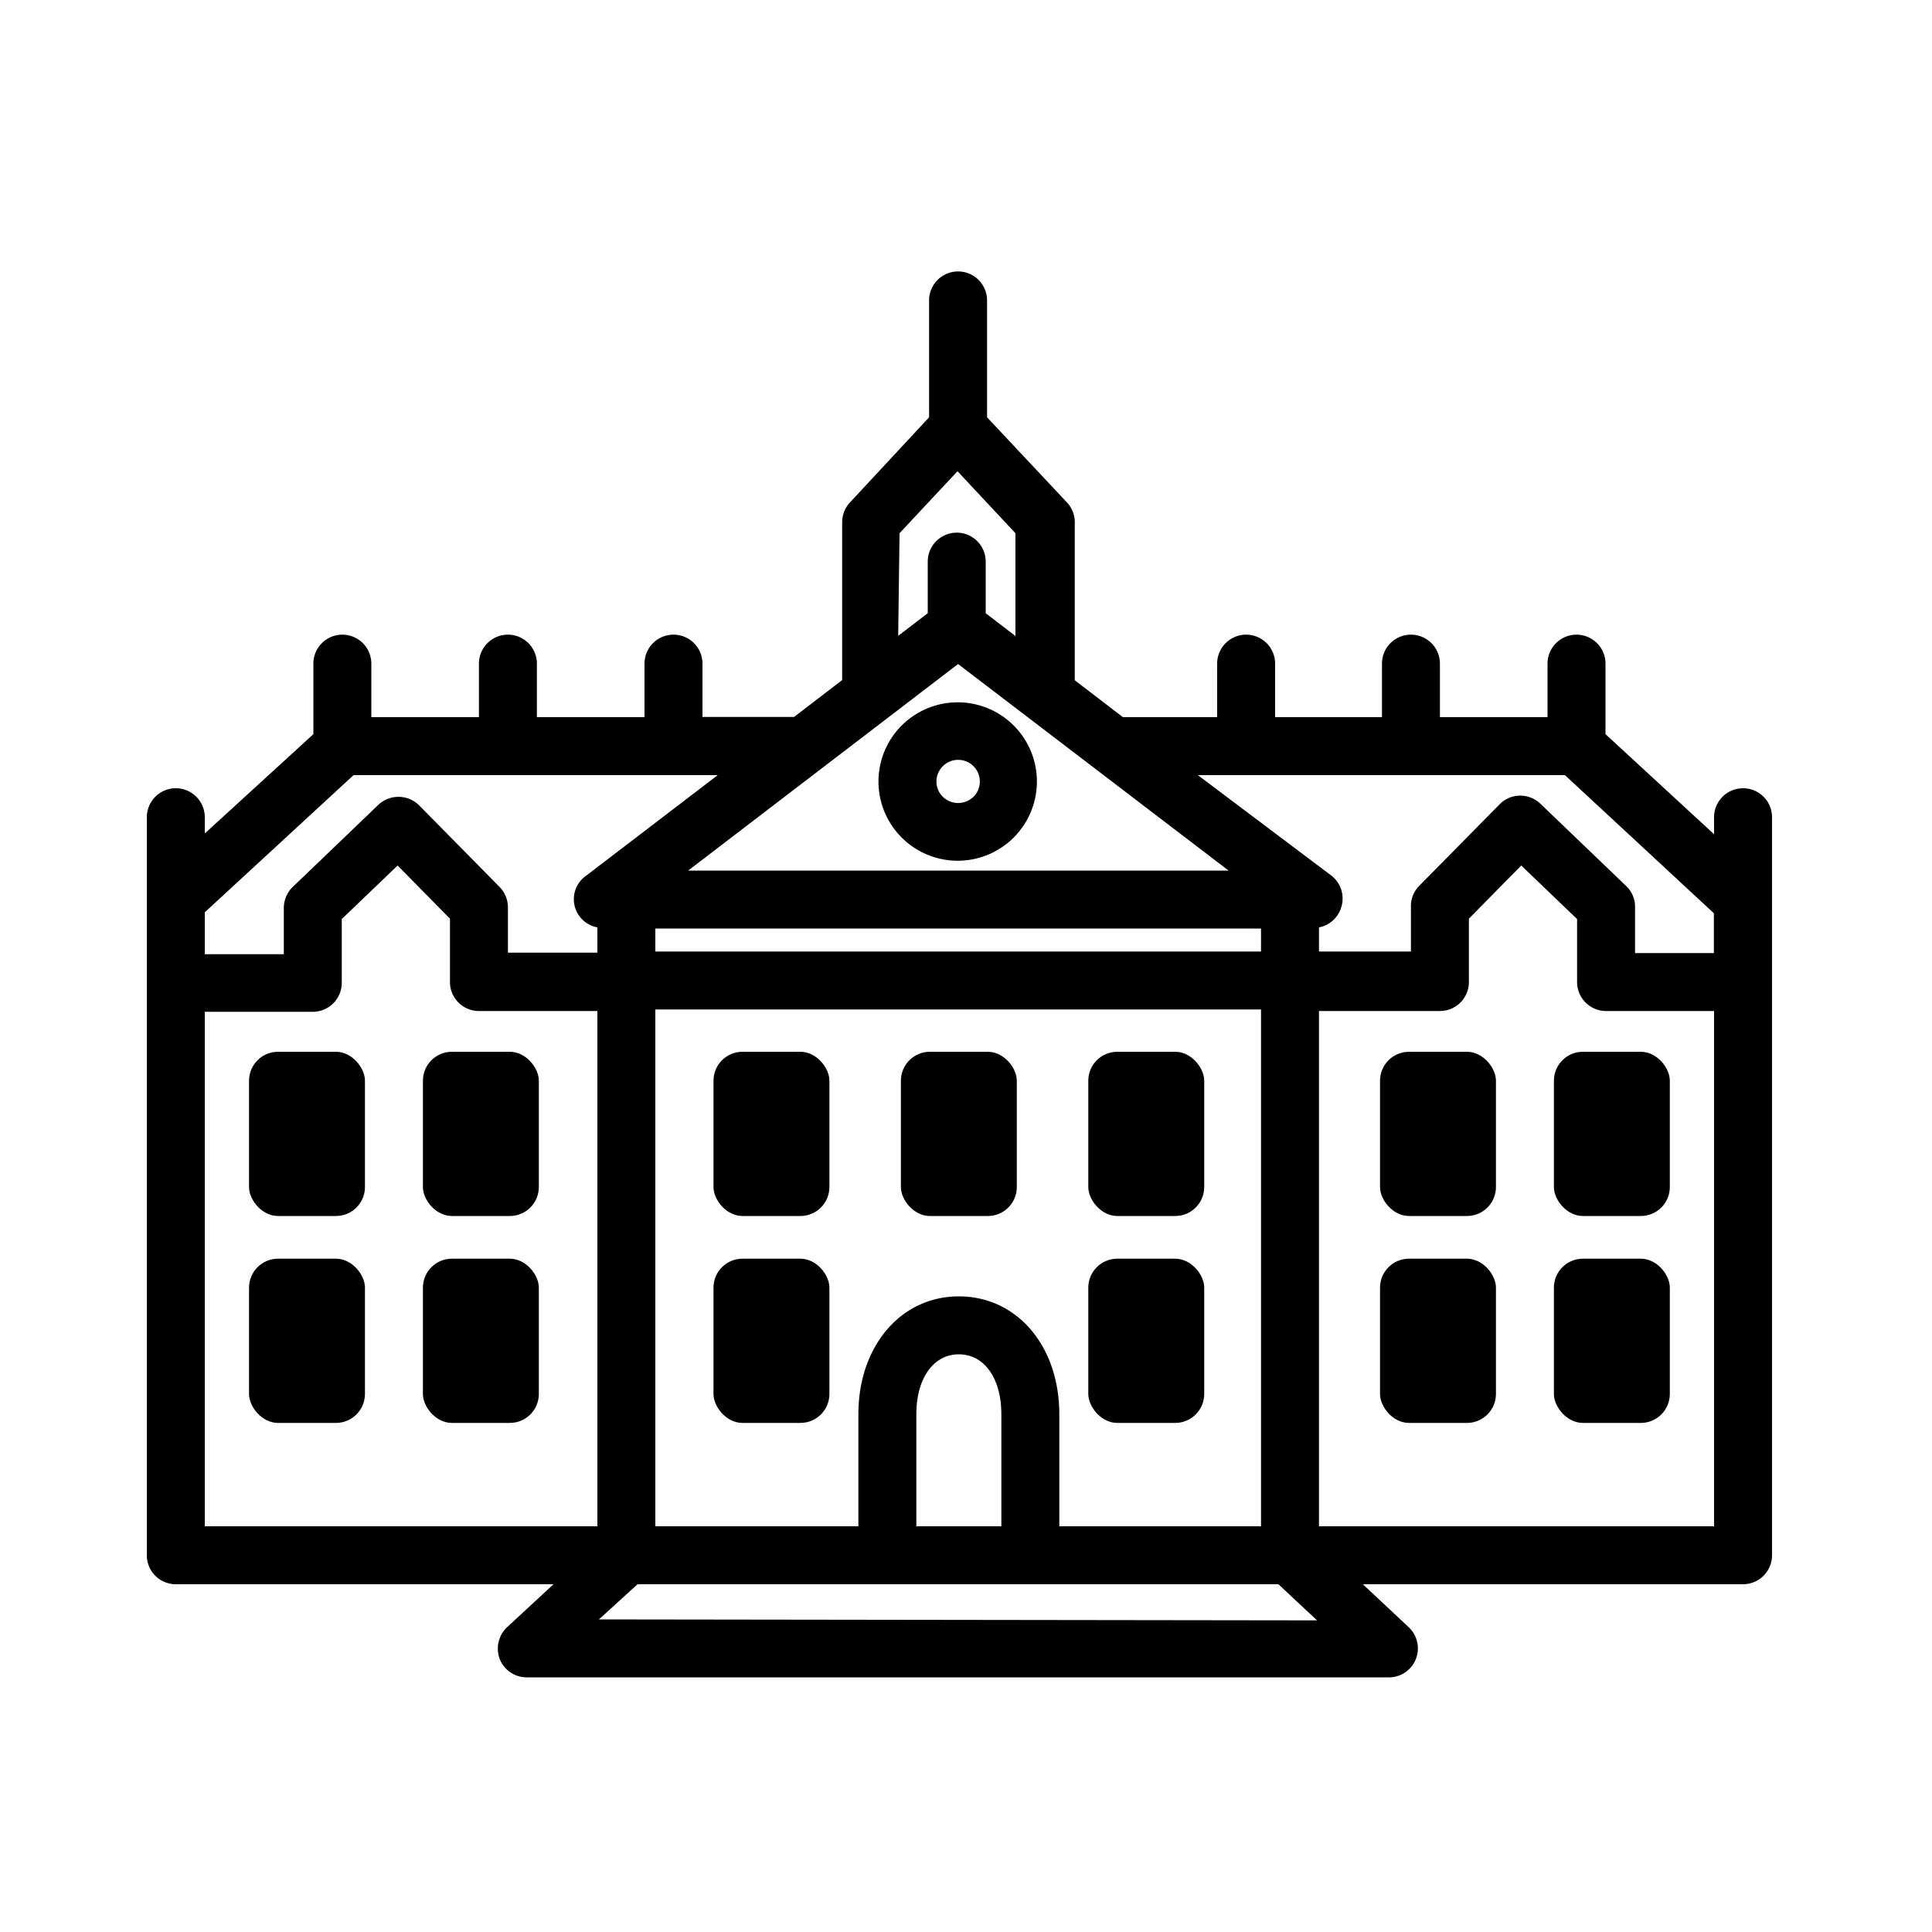 <svg height='100px' width='100px'  fill="#000000" xmlns="http://www.w3.org/2000/svg" viewBox="0 0 100 100" x="0px" y="0px"><title>University</title><g data-name="Iconos"><path d="M46.68,43.36a4.1,4.1,0,1,0-1.21-2.91A4.09,4.09,0,0,0,46.68,43.36Zm2.12-3.7a1.12,1.12,0,1,1,1.59,1.58,1.14,1.14,0,0,1-1.59,0,1.11,1.11,0,0,1,0-1.58Z"></path><rect x="36.93" y="54.44" width="6" height="8.5" rx="1.5" ry="1.5"></rect><rect x="36.93" y="65.15" width="6" height="8.5" rx="1.5" ry="1.5"></rect><rect x="46.63" y="54.44" width="6" height="8.5" rx="1.5" ry="1.5"></rect><rect x="56.33" y="54.44" width="6" height="8.5" rx="1.5" ry="1.5"></rect><rect x="71.43" y="54.44" width="6" height="8.5" rx="1.5" ry="1.5"></rect><rect x="80.43" y="54.44" width="6" height="8.5" rx="1.5" ry="1.5"></rect><rect x="71.43" y="65.15" width="6" height="8.5" rx="1.5" ry="1.5"></rect><rect x="80.43" y="65.15" width="6" height="8.5" rx="1.5" ry="1.5"></rect><rect x="56.33" y="65.15" width="6" height="8.5" rx="1.5" ry="1.5"></rect><rect x="21.89" y="54.44" width="6" height="8.5" rx="1.5" ry="1.5"></rect><rect x="12.89" y="54.44" width="6" height="8.5" rx="1.5" ry="1.5"></rect><rect x="21.89" y="65.15" width="6" height="8.5" rx="1.5" ry="1.5"></rect><rect x="12.89" y="65.15" width="6" height="8.5" rx="1.5" ry="1.5"></rect><path d="M26.24,84.23a1.52,1.52,0,0,0-.37,1.65,1.5,1.5,0,0,0,1.4.94H71.92a1.5,1.5,0,0,0,1-2.59L70.54,82H90.22a1.5,1.5,0,0,0,1.5-1.5V42.3a1.5,1.5,0,1,0-3,0v.88L83.1,38V34.35a1.5,1.5,0,1,0-3,0v2.77H74.53V34.35a1.5,1.5,0,1,0-3,0v2.77H66V34.35a1.5,1.5,0,0,0-3,0v2.77H58.12l-2.49-1.91V27a1.5,1.5,0,0,0-.41-1L51.09,21.6V15.55a1.5,1.5,0,1,0-3,0V21.6L44,26a1.5,1.5,0,0,0-.41,1v8.2l-2.49,1.91H36.36V34.35a1.5,1.5,0,0,0-3,0v2.77H27.79V34.35a1.5,1.5,0,0,0-3,0v2.77H19.22V34.35a1.5,1.5,0,0,0-3,0V38L10.6,43.14V42.3a1.5,1.5,0,0,0-3,0V80.45A1.5,1.5,0,0,0,9.1,82H28.65ZM49.59,34.37l14,10.69H35.62ZM65.27,48.06v1.19H33.92V48.06ZM51.83,79h-4.4V73.2c0-1.85.88-3.1,2.2-3.1s2.2,1.25,2.2,3.1ZM49.63,67.1c-3,0-5.2,2.57-5.2,6.1V79H33.92V52.25H65.27V79H54.83V73.2C54.83,69.67,52.64,67.1,49.63,67.1ZM31,83.82,33,82H66.17l2,1.87ZM68.27,79V52.33h6.26a1.5,1.5,0,0,0,1.5-1.5V47.55l2.71-2.75,2.89,2.77v3.26a1.5,1.5,0,0,0,1.5,1.5h5.59V79ZM81,40.12l7.71,7.15v2.06H84.63v-2.4a1.48,1.48,0,0,0-.47-1.08l-4.42-4.24a1.5,1.5,0,0,0-2.1,0l-4.18,4.24a1.48,1.48,0,0,0-.43,1v2.4H68.27V48a1.49,1.49,0,0,0,1.14-1,1.5,1.5,0,0,0-.5-1.68L62,40.12ZM46.56,27.6l3-3.21,3,3.21v5.32l-1.54-1.18V29.07a1.5,1.5,0,1,0-3,0v2.67l-1.53,1.17ZM30.28,45.37A1.48,1.48,0,0,0,30.92,48v1.31H26.29v-2.4a1.53,1.53,0,0,0-.43-1l-4.18-4.24a1.52,1.52,0,0,0-2.11,0l-4.42,4.24a1.51,1.51,0,0,0-.46,1.08v2.4H10.6V47.22l7.7-7.1H37.15Zm-19.68,7h5.59a1.5,1.5,0,0,0,1.5-1.5V47.57l2.89-2.77,2.71,2.75v3.28a1.5,1.5,0,0,0,1.5,1.5h6.13V79H10.6Z"></path></g></svg>